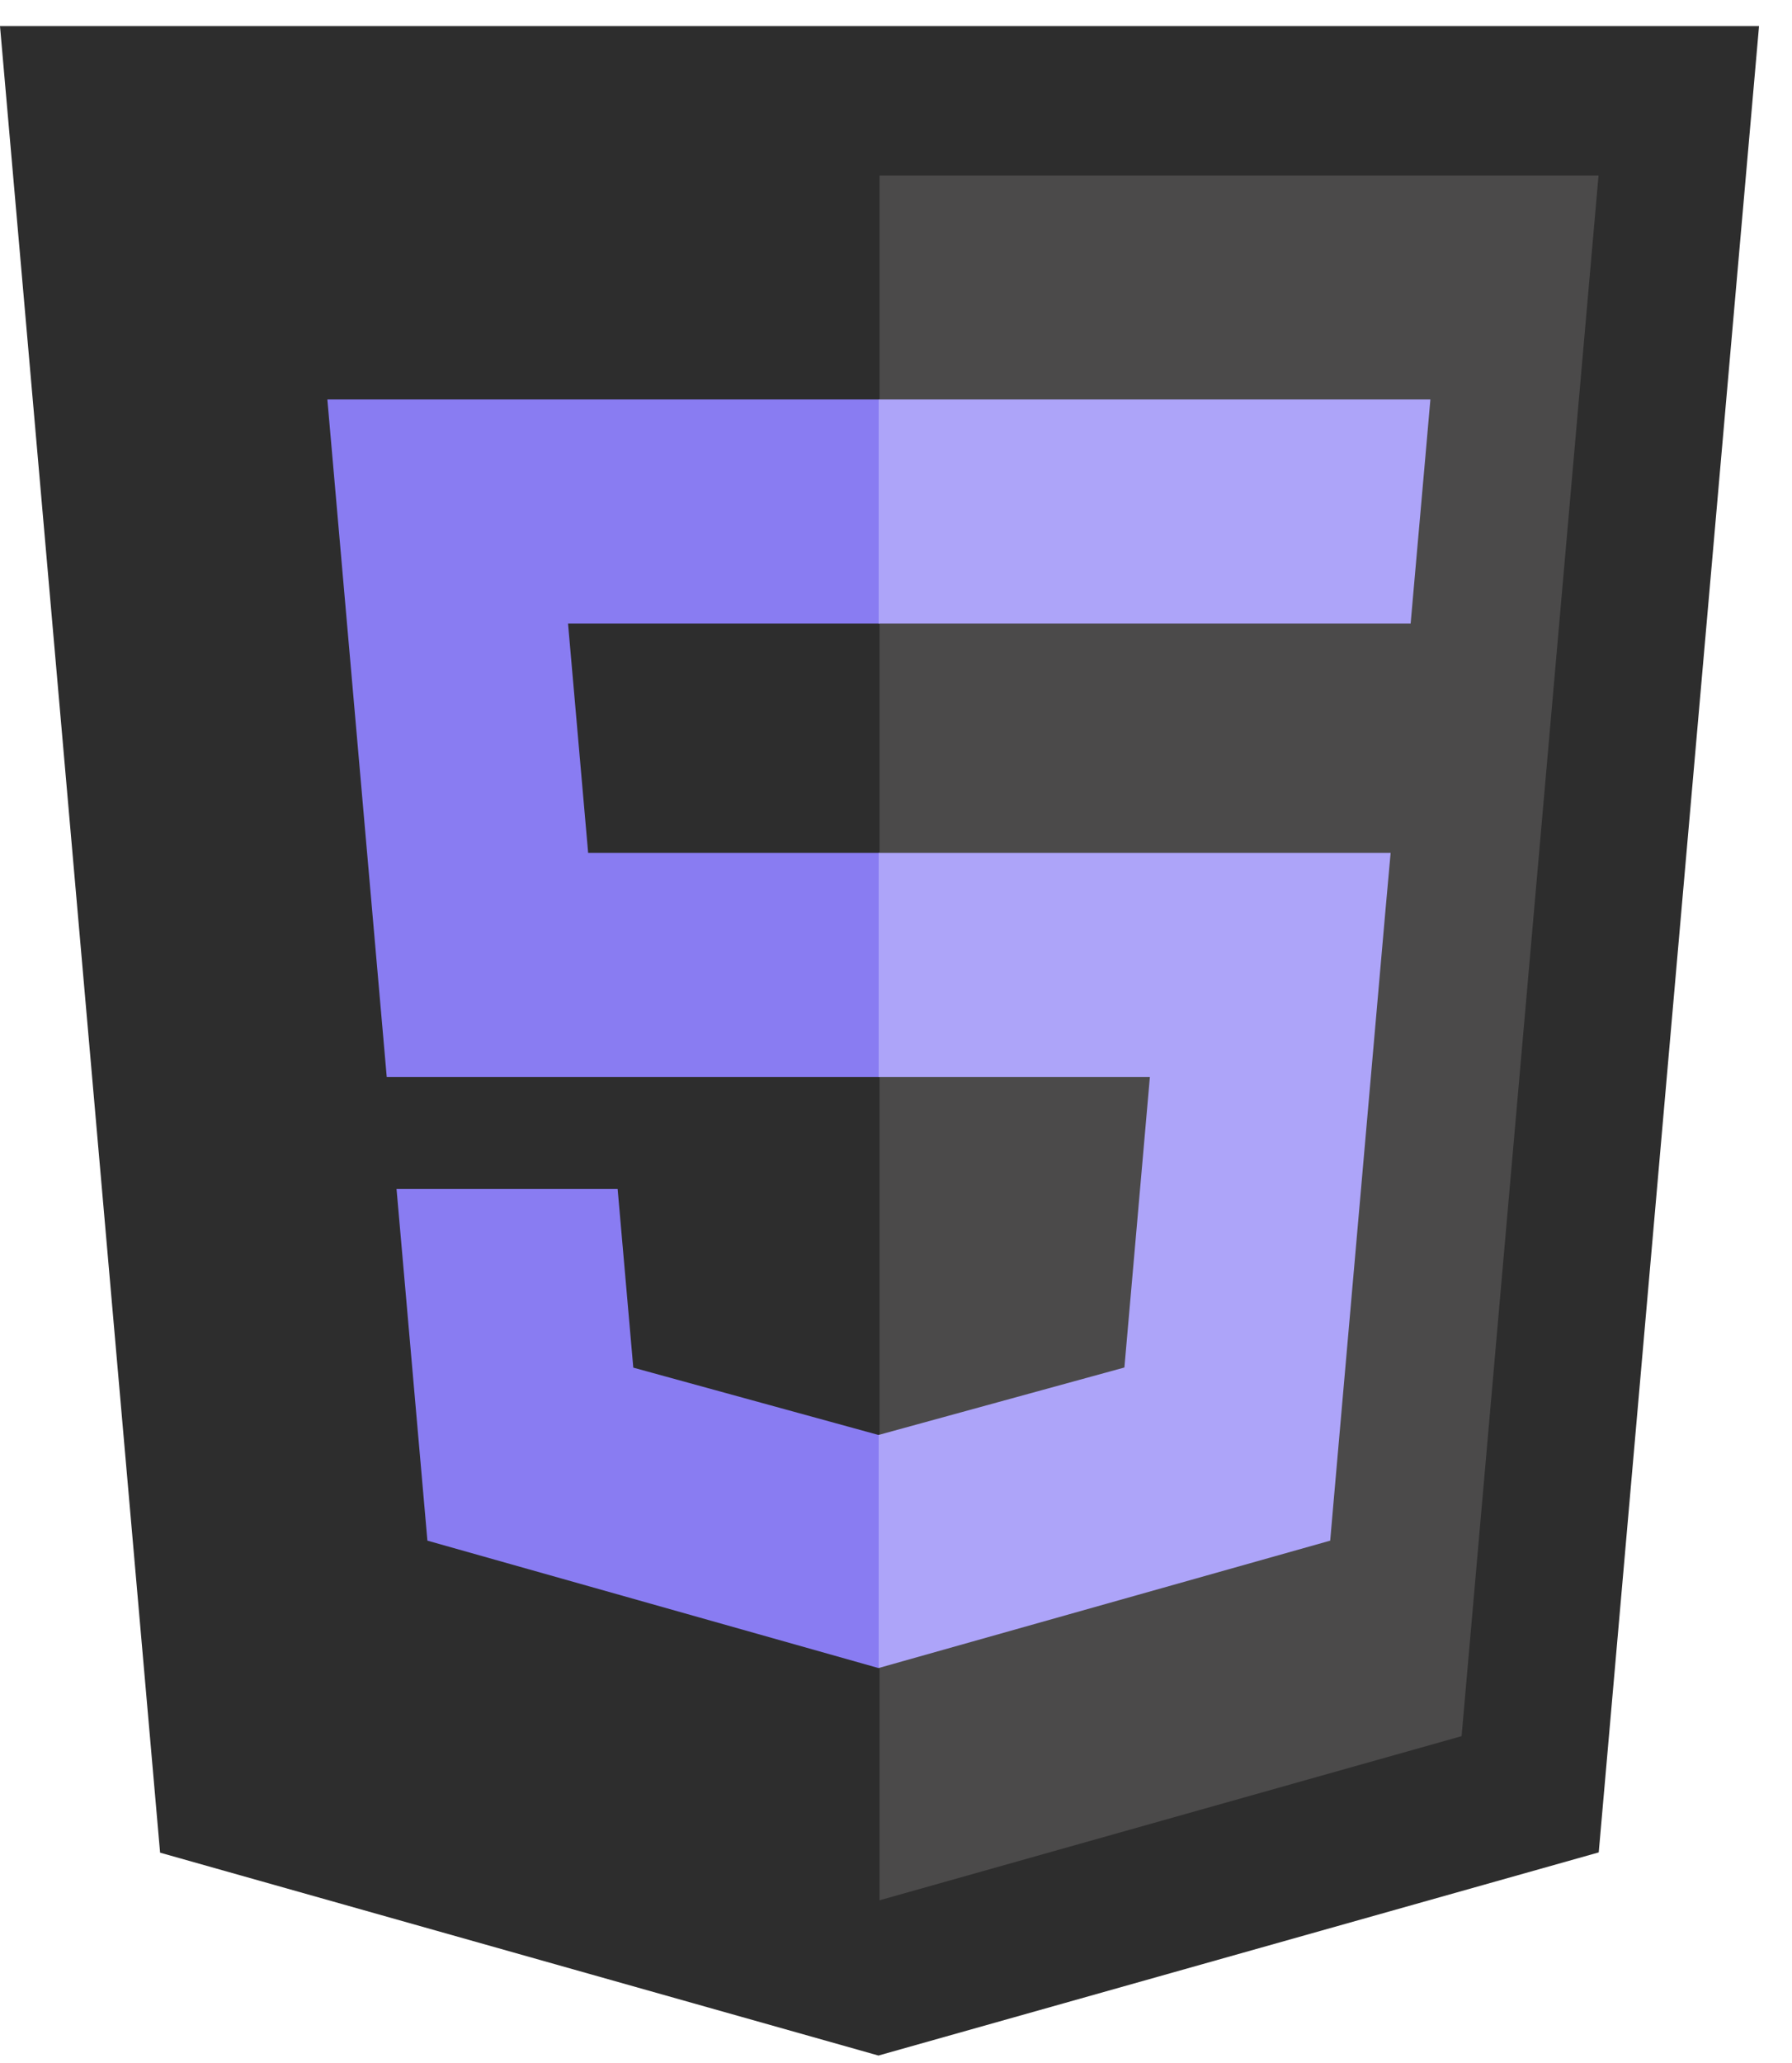 <svg width="53" height="61" viewBox="0 0 53 61" fill="none" xmlns="http://www.w3.org/2000/svg">
<path d="M4.735 54.774L0 0.772H52.025L47.284 54.766L25.981 60.772L4.735 54.774Z" fill="#2D2D2D"/>
<path d="M26.013 56.182L43.228 51.329L47.278 5.189H26.013V56.182Z" fill="#4B4A4A"/>
<path d="M26.013 25.216H17.395L16.8 18.434H26.013V11.81H25.989H9.682L9.838 13.589L11.438 31.839H26.013V25.216Z" fill="#897CF2"/>
<path d="M26.013 42.416L25.983 42.425L18.73 40.434L18.267 35.152H14.742H11.728L12.641 45.549L25.983 49.316L26.013 49.308V42.416Z" fill="#897CF2"/>
<path d="M25.989 25.216V31.839H34.009L33.255 40.43L25.989 42.423V49.314L39.342 45.549L39.439 44.431L40.969 26.994L41.129 25.216H39.374H25.989Z" fill="#ADA4F9"/>
<path d="M25.989 11.81V15.924V18.419V18.434H41.7H41.721L41.852 16.947L42.149 13.589L42.305 11.81H25.989Z" fill="#ADA4F9"/>
</svg>
